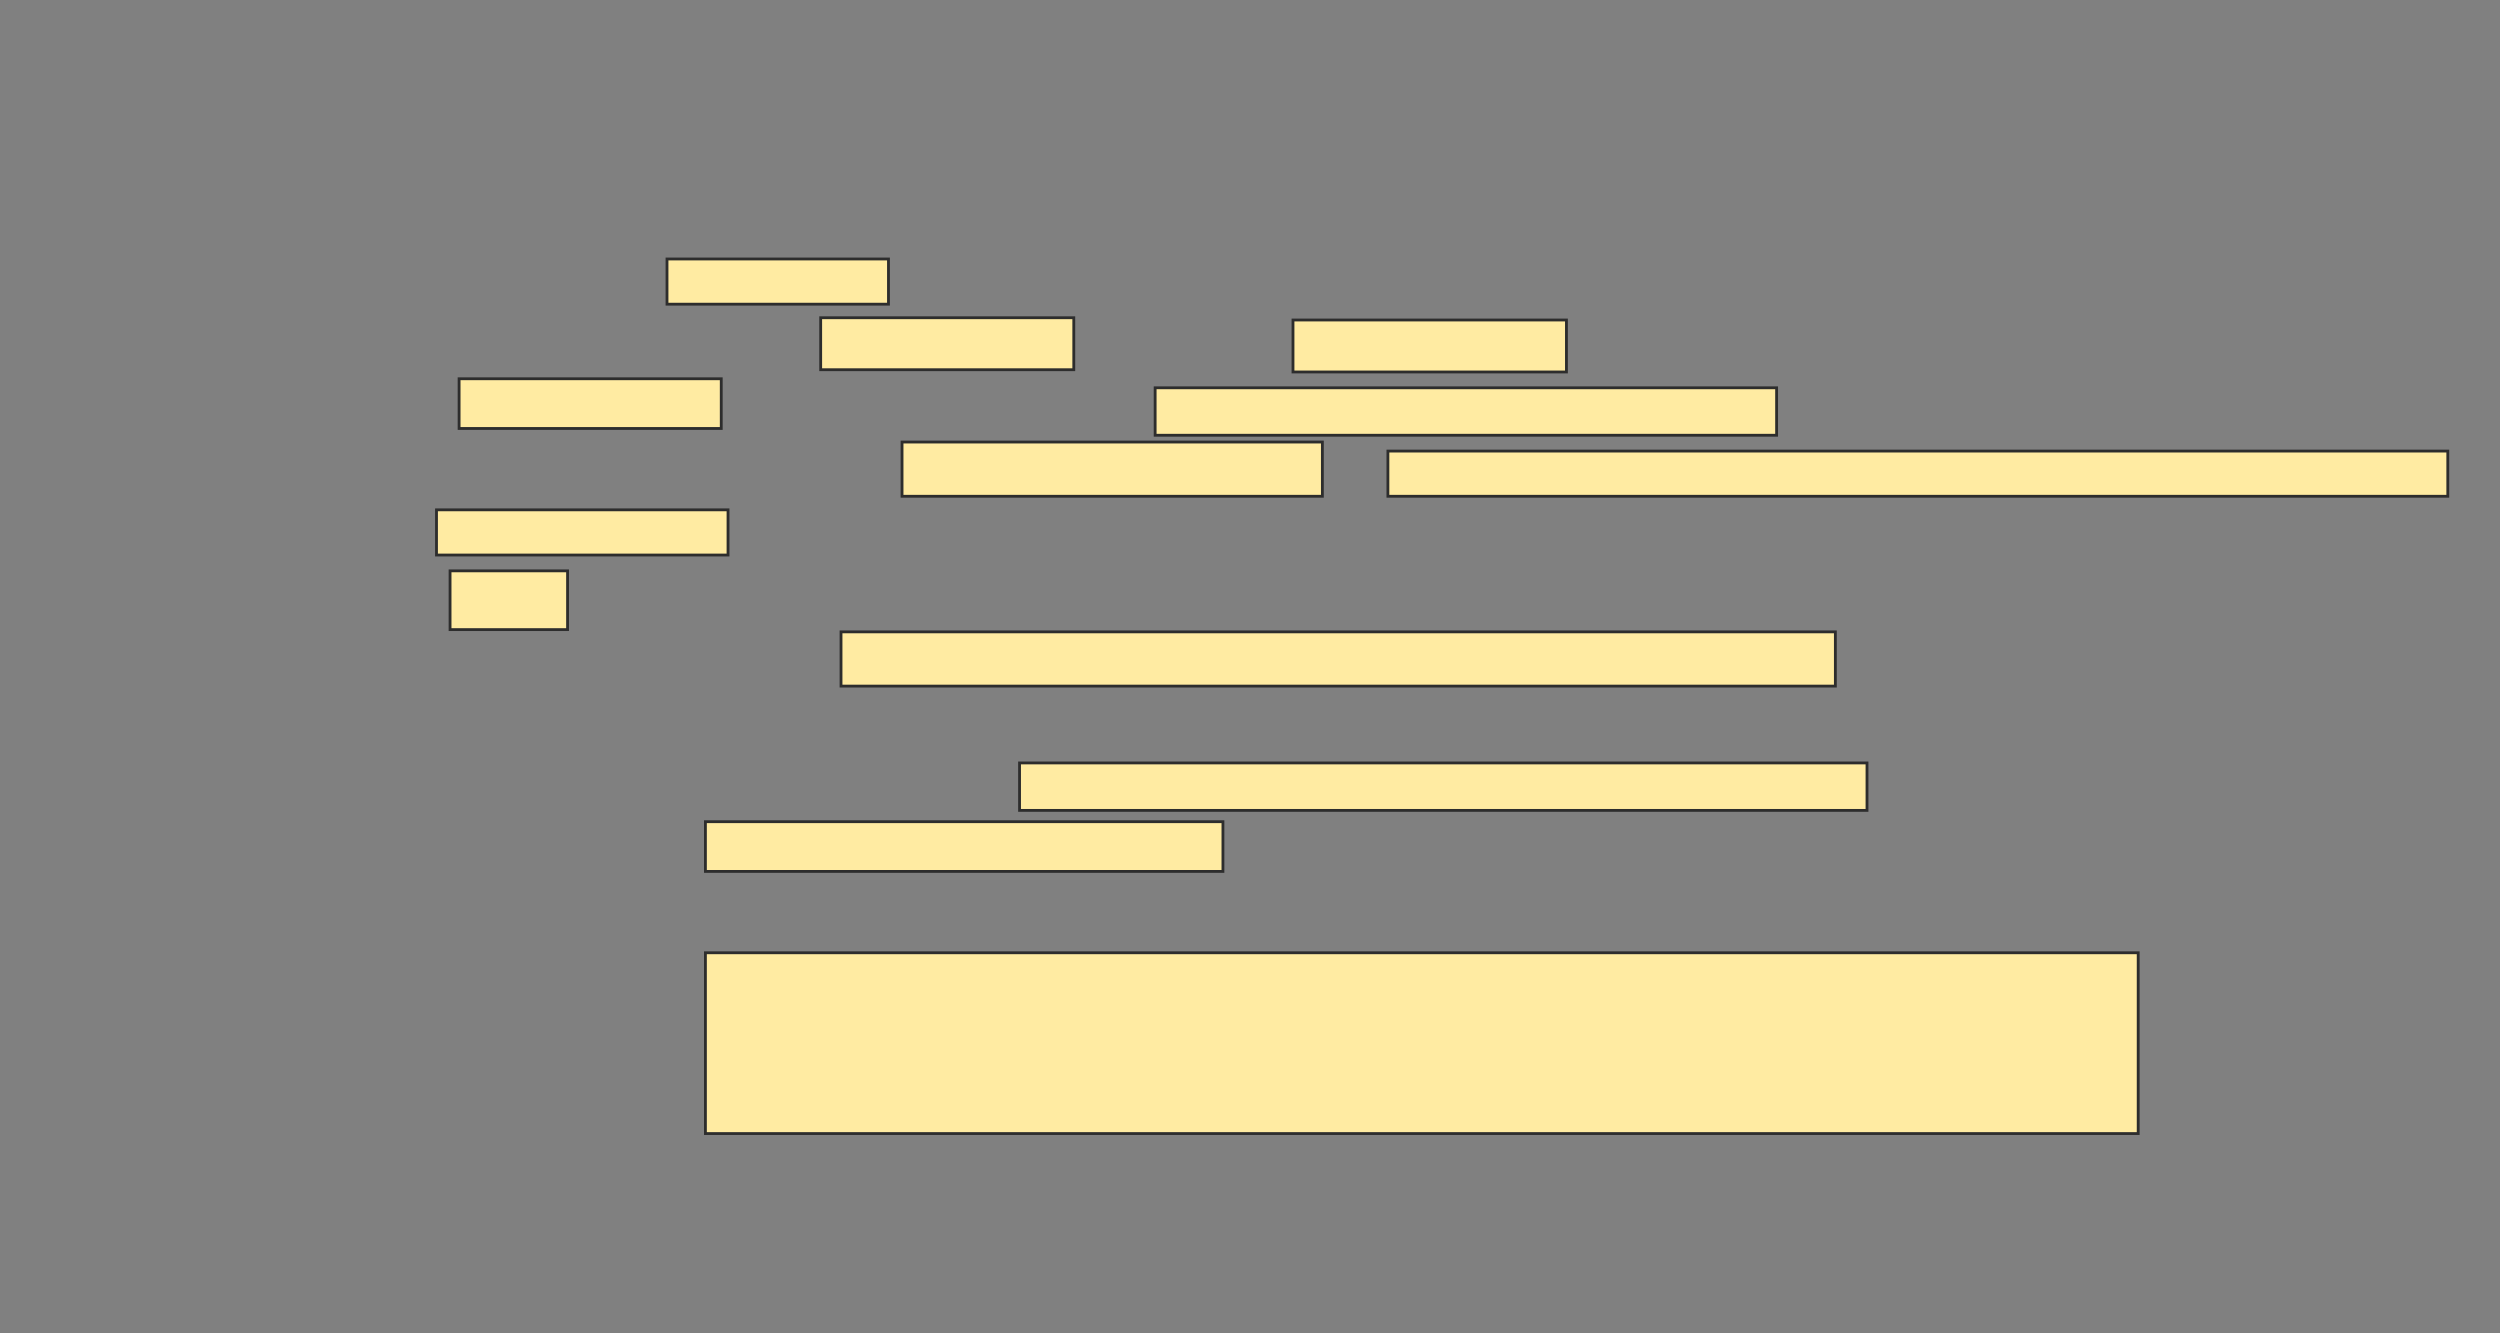 <svg xmlns="http://www.w3.org/2000/svg" width="885" height="472">
 <rect width="100%" height="100%" fill="#808080" stroke="none"/>
 <!-- Created with Image Occlusion Enhanced -->
 <g>
  <title>Labels</title>
 </g>
 <g>
  <title>Masks</title>
  
  <g id="47670cb113e24bd8ab7c47c33cd8a5b3-ao-2">
   <rect height="16" width="78.4" y="91.68" x="236.12" stroke="#2D2D2D" fill="#FFEBA2"/>
   <rect height="18.4" width="89.6" y="112.48" x="290.52" stroke="#2D2D2D" fill="#FFEBA2"/>
   <rect height="18.4" width="96.8" y="113.28" x="457.72" stroke="#2D2D2D" fill="#FFEBA2"/>
   <rect height="17.6" width="92.8" y="134.08" x="162.52" stroke="#2D2D2D" fill="#FFEBA2"/>
   <rect height="16.8" width="220" y="137.28" x="408.92" stroke="#2D2D2D" fill="#FFEBA2"/>
   <rect height="19.2" width="148.8" y="156.48" x="319.32" stroke="#2D2D2D" fill="#FFEBA2"/>
   <rect height="16" width="375.2" y="159.68" x="491.32" stroke="#2D2D2D" fill="#FFEBA2"/>
   <rect height="16" width="103.2" y="180.48" x="154.52" stroke="#2D2D2D" fill="#FFEBA2"/>
  </g>
  <g id="47670cb113e24bd8ab7c47c33cd8a5b3-ao-3">
   <rect height="20.8" width="41.6" y="202.08" x="159.32" stroke="#2D2D2D" fill="#FFEBA2"/>
   <rect stroke="#2D2D2D" height="19.2" width="352" y="223.68" x="297.72" fill="#FFEBA2"/>
  </g>
  <g id="47670cb113e24bd8ab7c47c33cd8a5b3-ao-4">
   <rect height="16.8" width="300" y="270.08" x="360.92" stroke-linecap="null" stroke-linejoin="null" stroke-dasharray="null" stroke="#2D2D2D" fill="#FFEBA2"/>
   <rect height="17.6" width="183.2" y="290.88" x="249.72" stroke-linecap="null" stroke-linejoin="null" stroke-dasharray="null" stroke="#2D2D2D" fill="#FFEBA2"/>
   <rect height="64" width="507.2" y="337.28" x="249.72" stroke-linecap="null" stroke-linejoin="null" stroke-dasharray="null" stroke="#2D2D2D" fill="#FFEBA2"/>
  </g>
 </g>
</svg>